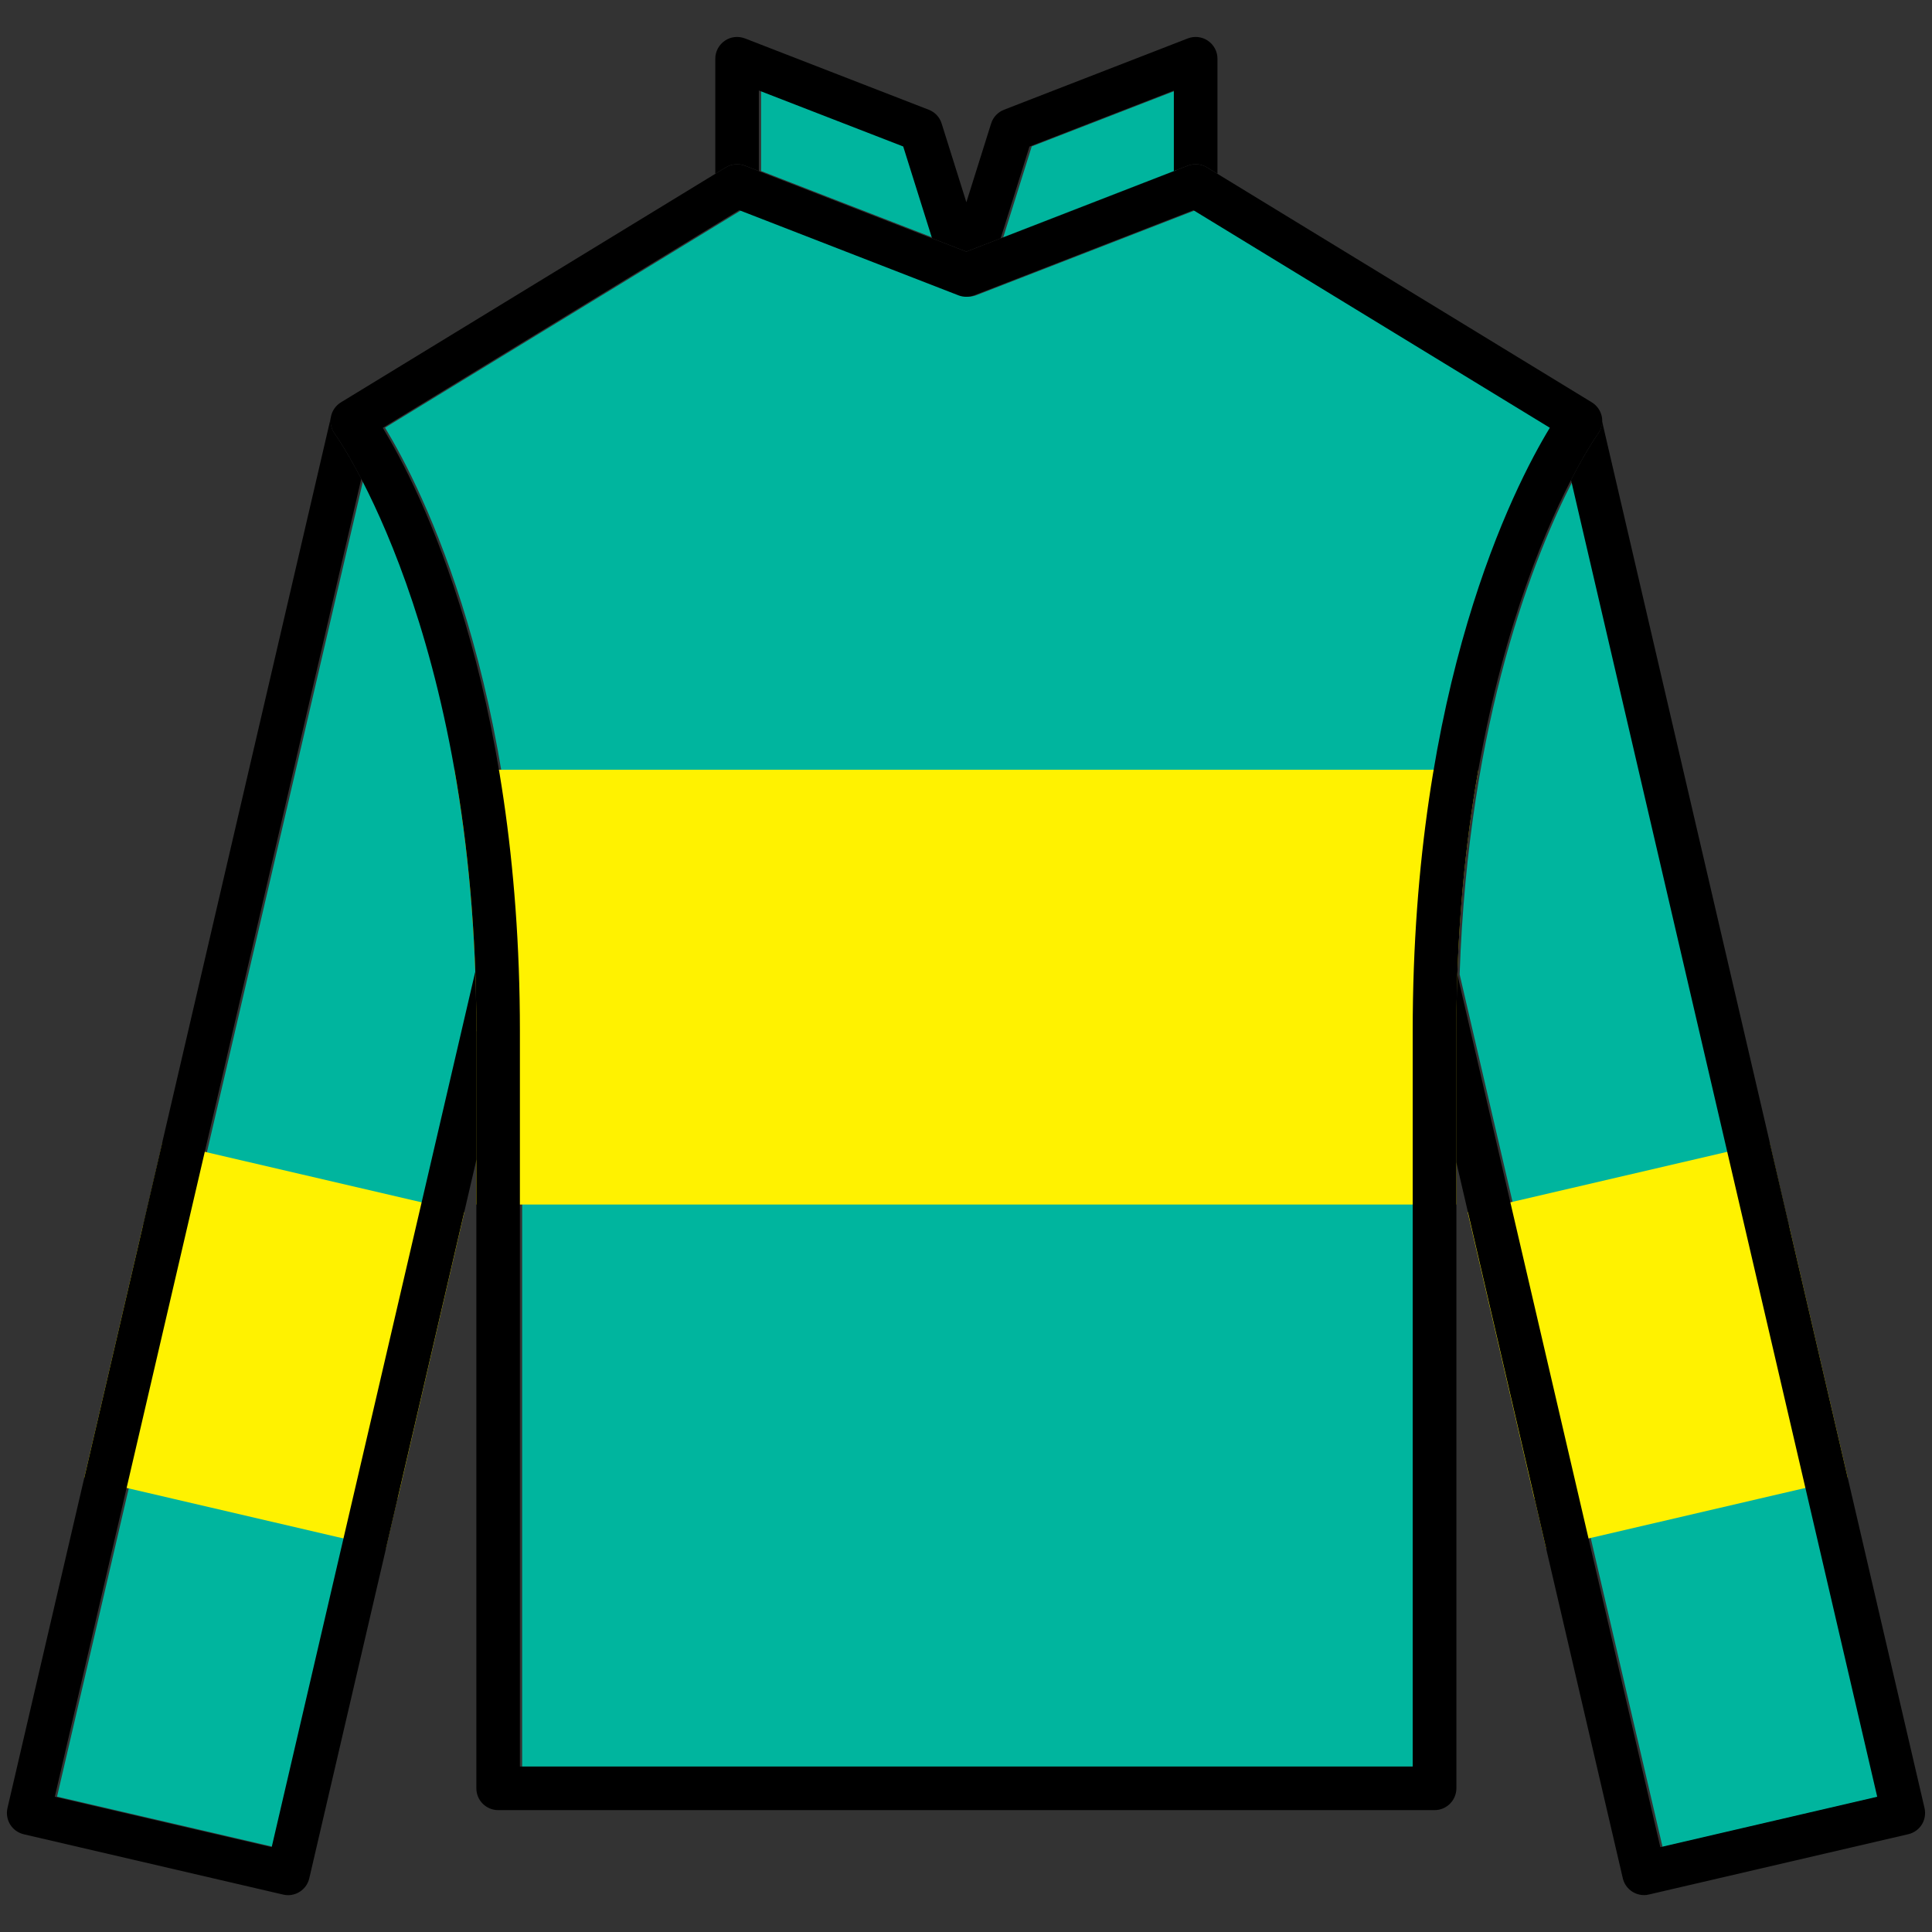 <?xml version="1.0" encoding="utf-8"?>
<!-- Generator: Adobe Illustrator 25.2.0, SVG Export Plug-In . SVG Version: 6.00 Build 0)  -->
<svg version="1.1" id="Layer_1" xmlns="http://www.w3.org/2000/svg" xmlns:xlink="http://www.w3.org/1999/xlink" x="0px" y="0px"
	 viewBox="0 0 256 256" style="enable-background:new 0 0 256 256;" xml:space="preserve">
<rect x="0" y="0" width="256" height="256" fill="#333333" stroke="none"/>
<style type="text/css">
	.st0{fill:none;}
	.st1{fill:#00B59E;}
	.st2{fill:#FFF200;}
</style>
<rect class="st0" width="256" height="256"/>
<g id="JACKET_7_">
	<g>
		<path class="st1" d="M249.04,238.06L208.46,63.58c-5.08,9.84-13.89,31.59-15.05,65.53l26.89,115.63L249.04,238.06z"/>
		<path class="st1" d="M129.39,39.11c-0.67,0.26-1.42,0.26-2.09,0L98.25,27.84L51.02,56.67c4.85,7.99,18.17,34.09,18.17,79.97v97.43
			h118.3v-97.43c0-45.87,13.32-71.98,18.17-79.97l-47.23-28.83L129.39,39.11z"/>
		<polygon class="st1" points="123.8,31.56 119.98,19.4 100.85,11.98 100.85,22.66 110.02,26.22 		"/>
		<polygon class="st1" points="155.84,11.98 136.71,19.4 132.9,31.56 149.28,25.2 155.84,22.66 		"/>
		<path class="st1" d="M48.17,63.44L48.17,63.44L7.56,238.06l28.74,6.68l26.97-115.98C62.06,94.76,53.21,73.14,48.17,63.44z"/>
	</g>
	<path id="pattern_2_" class="st2" d="M192.97,159.61v-22.96c0-13.23,1.17-24.77,2.92-34.65H60.22c1.74,9.87,2.9,21.41,2.9,34.65
		v22.96H192.97z"/>
	<path id="chest_7_" d="M190.08,239.85H66.01c-1.59,0-2.89-1.29-2.89-2.89V136.65c0-53.02-18.58-78.92-18.76-79.17
		c-0.48-0.65-0.66-1.47-0.51-2.27c0.16-0.79,0.64-1.48,1.33-1.9l50.98-31.12c0.77-0.47,1.71-0.55,2.55-0.23l29.34,11.39l29.34-11.39
		c0.84-0.32,1.78-0.24,2.55,0.23l50.98,31.12c0.69,0.42,1.17,1.11,1.33,1.9c0.16,0.79-0.03,1.62-0.51,2.27
		c-0.18,0.25-18.76,26.35-18.76,79.17v100.31C192.97,238.56,191.68,239.85,190.08,239.85z M68.89,234.08h118.3v-97.43
		c0-45.87,13.32-71.98,18.17-79.97l-47.23-28.83l-29.05,11.28c-0.67,0.26-1.42,0.26-2.09,0L97.95,27.85L50.72,56.69
		c4.85,7.99,18.17,34.09,18.17,79.97V234.08z"/>
	<g id="sleeve_pattern_1_">
		<polygon class="st2" points="21.54,151.32 18.95,162.46 18.93,162.45 11.16,195.85 51.13,205.16 52.67,198.56 52.7,198.56 
			61.52,160.63 		"/>
		<polygon class="st2" points="234.46,151.32 237.05,162.46 237.07,162.45 244.84,195.85 204.87,205.16 203.33,198.56 203.3,198.56 
			194.48,160.63 		"/>
	</g>
	<g id="sleeves_7_">
		<path d="M255.01,239.58L212.29,55.85c-0.02,0.58-0.2,1.15-0.55,1.63c-0.05,0.07-1.5,2.11-3.57,6.12l40.57,174.48L220,244.76
			l-26.89-115.63c-0.08,2.45-0.14,4.95-0.14,7.52V154l22.06,94.88c0.31,1.33,1.5,2.23,2.81,2.23c0.22,0,0.44-0.02,0.66-0.08
			l34.36-7.99c0.75-0.17,1.39-0.64,1.8-1.29C255.05,241.11,255.18,240.32,255.01,239.58z"/>
		<path d="M63.12,136.65c0-2.7-0.06-5.31-0.15-7.87L36,244.76l-28.74-6.68L47.87,63.45c-2.04-3.91-3.46-5.9-3.51-5.97
			c-0.47-0.64-0.65-1.44-0.51-2.21L0.99,239.58c-0.17,0.75-0.04,1.53,0.36,2.18c0.4,0.65,1.05,1.11,1.8,1.29l34.36,7.99
			c0.22,0.05,0.44,0.08,0.66,0.08c1.31,0,2.5-0.9,2.81-2.23l22.16-95.27V136.65z"/>
	</g>
	<path id="collar_7_" d="M96.16,22.18c0.77-0.47,1.71-0.55,2.55-0.23l29.34,11.39l29.34-11.39c0.84-0.32,1.78-0.24,2.55,0.23
		l1.38,0.84V7.78c0-0.95-0.47-1.84-1.26-2.38c-0.79-0.54-1.79-0.65-2.67-0.31l-24.35,9.45c-0.82,0.32-1.45,0.99-1.71,1.82
		l-3.28,10.44l-3.28-10.44c-0.26-0.84-0.89-1.51-1.71-1.82L98.71,5.09c-0.89-0.34-1.89-0.23-2.67,0.31
		c-0.79,0.54-1.26,1.43-1.26,2.38v15.25L96.16,22.18z M136.41,19.42l19.13-7.42v10.68l-22.95,8.91L136.41,19.42z M100.55,11.99
		l19.13,7.42l3.82,12.16l-22.95-8.91V11.99z"/>
</g>
</svg>
